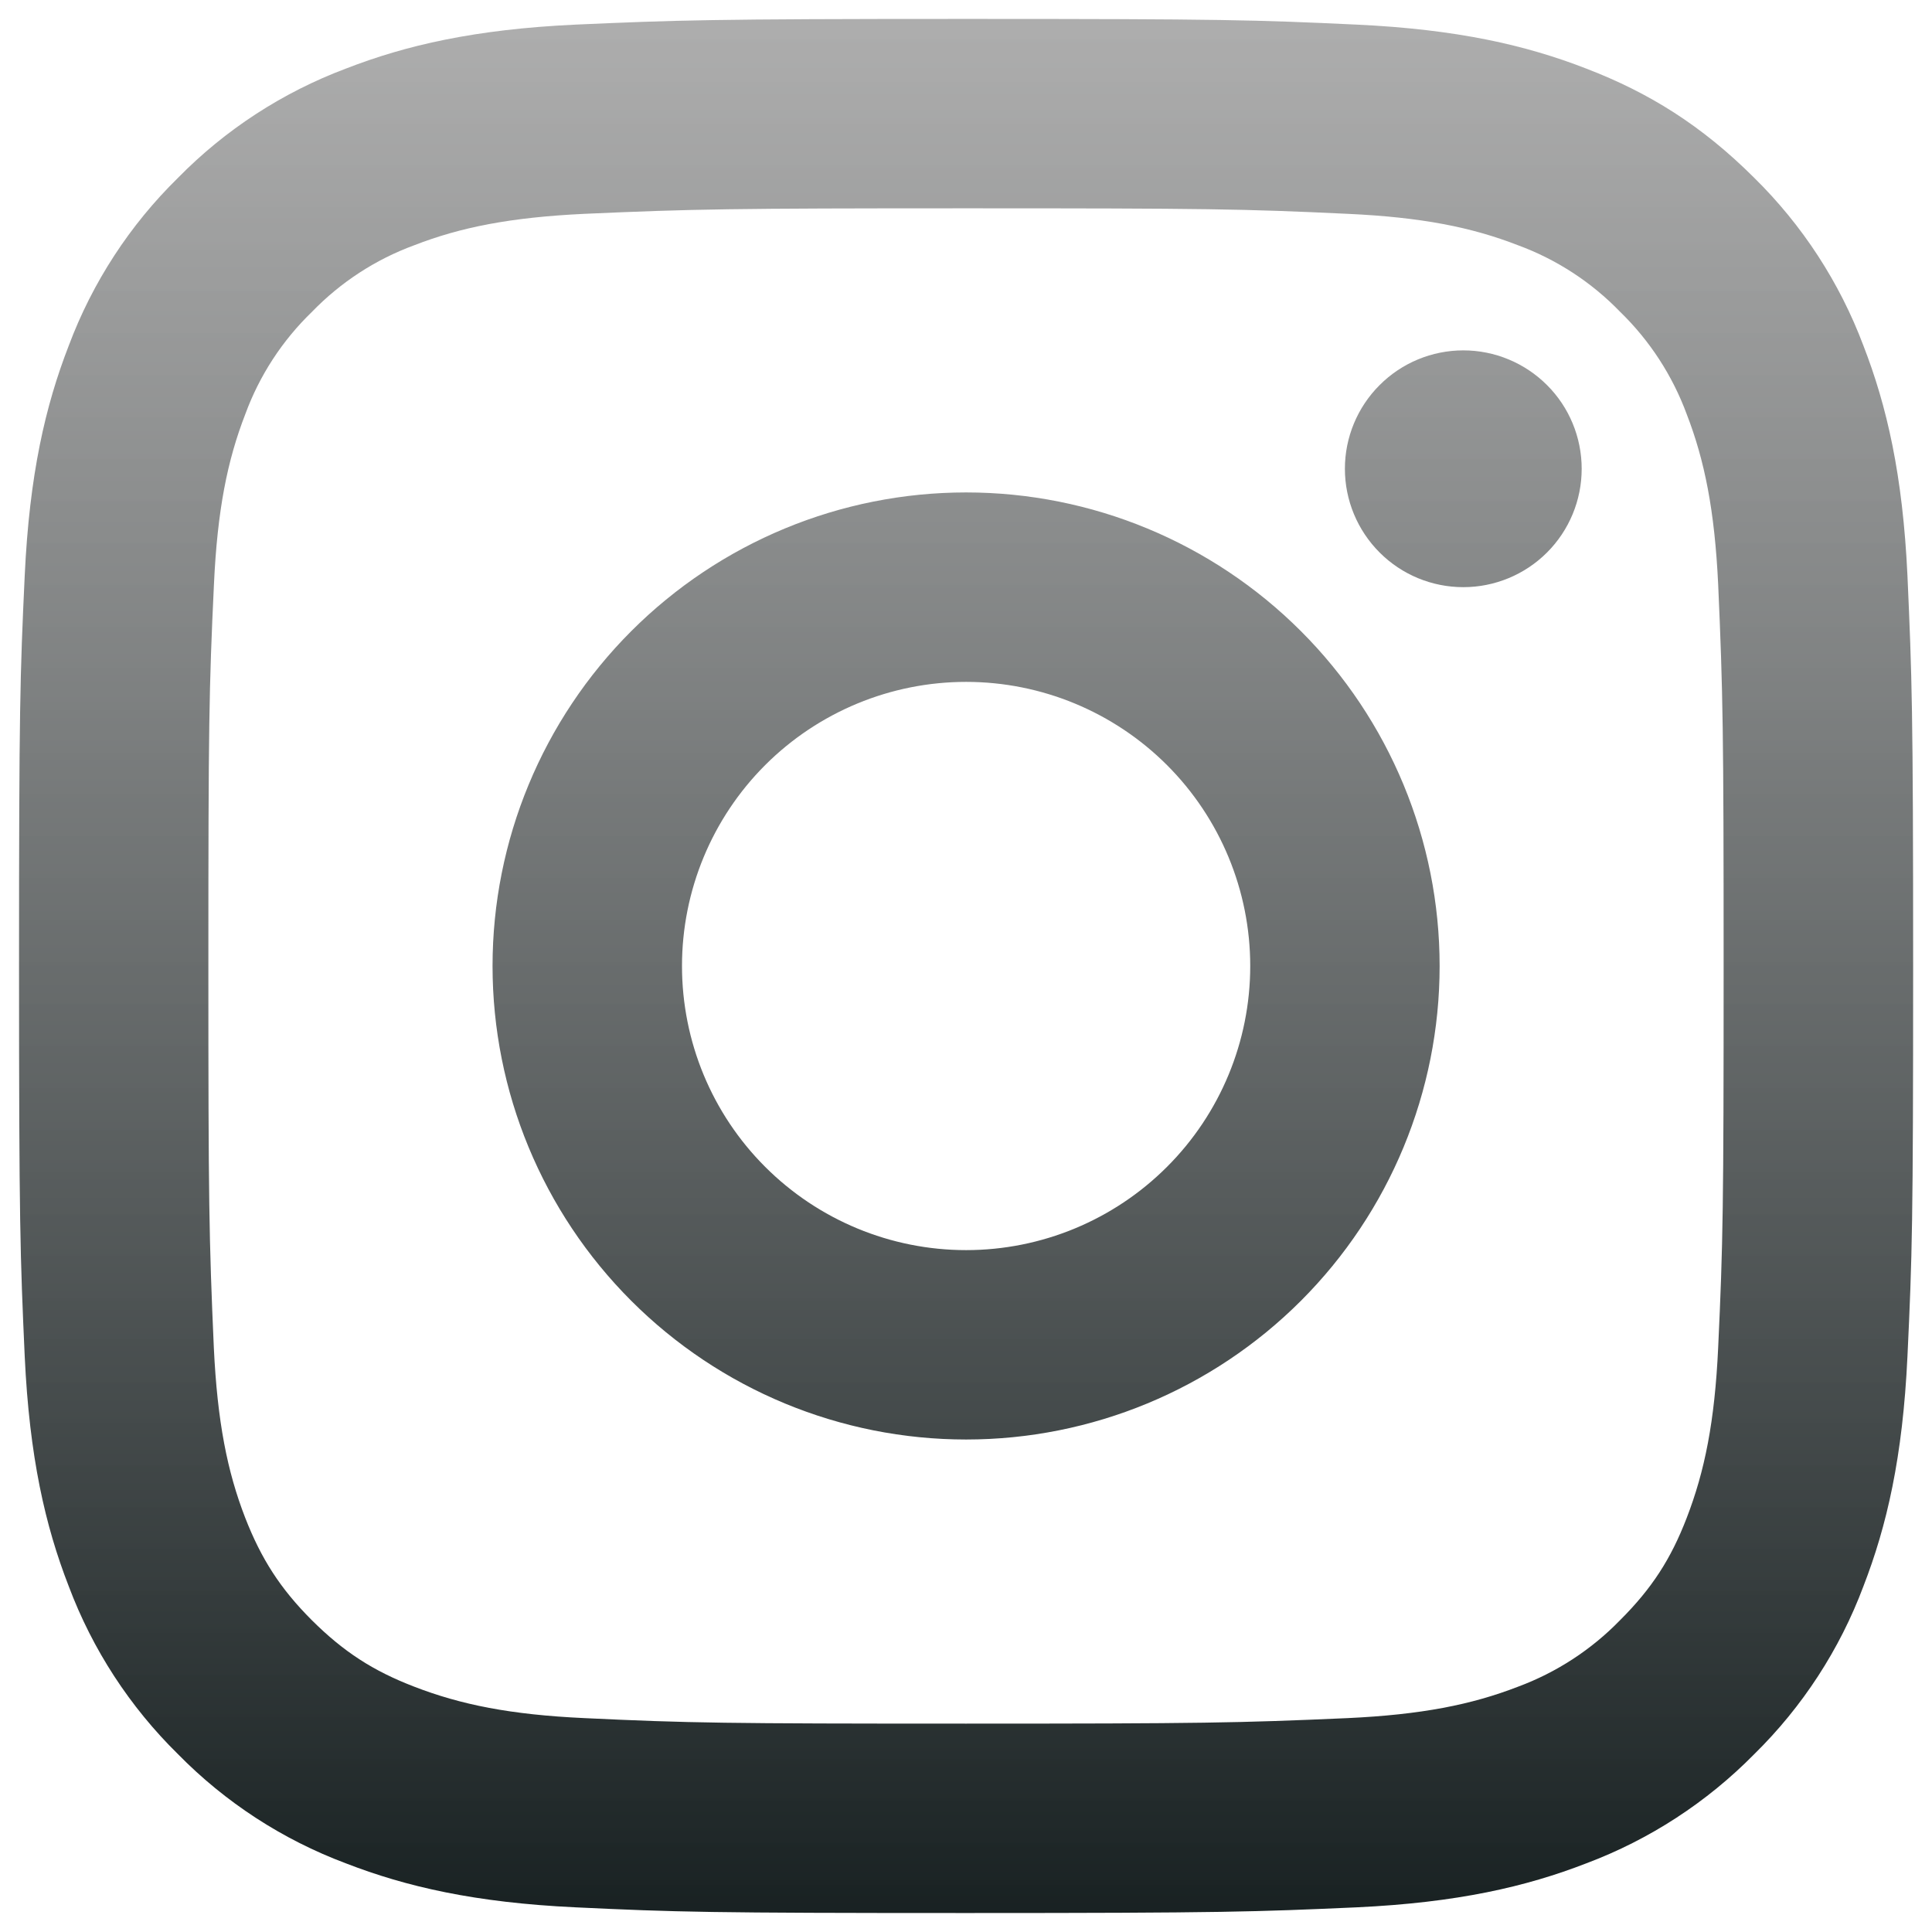 <svg width="34" height="34" viewBox="0 0 34 34" fill="none" xmlns="http://www.w3.org/2000/svg">
<path d="M17.002 12C15.676 12 14.404 12.527 13.466 13.464C12.528 14.402 12.002 15.674 12.002 17C12.002 18.326 12.528 19.598 13.466 20.535C14.404 21.473 15.676 22 17.002 22C18.328 22 19.599 21.473 20.537 20.535C21.475 19.598 22.002 18.326 22.002 17C22.002 15.674 21.475 14.402 20.537 13.464C19.599 12.527 18.328 12 17.002 12ZM17.002 8.666C19.212 8.666 21.331 9.544 22.894 11.107C24.457 12.67 25.335 14.79 25.335 17C25.335 19.21 24.457 21.329 22.894 22.892C21.331 24.455 19.212 25.333 17.002 25.333C14.791 25.333 12.672 24.455 11.109 22.892C9.546 21.329 8.668 19.21 8.668 17C8.668 14.79 9.546 12.67 11.109 11.107C12.672 9.544 14.791 8.666 17.002 8.666ZM27.835 8.25C27.835 8.802 27.616 9.332 27.225 9.723C26.834 10.114 26.304 10.333 25.752 10.333C25.199 10.333 24.669 10.114 24.279 9.723C23.888 9.332 23.668 8.802 23.668 8.25C23.668 7.697 23.888 7.167 24.279 6.777C24.669 6.386 25.199 6.166 25.752 6.166C26.304 6.166 26.834 6.386 27.225 6.777C27.616 7.167 27.835 7.697 27.835 8.25ZM17.002 3.666C12.878 3.666 12.205 3.678 10.287 3.763C8.98 3.825 8.103 4 7.29 4.316C6.609 4.566 5.994 4.967 5.49 5.488C4.968 5.992 4.567 6.607 4.317 7.288C4 8.105 3.825 8.98 3.765 10.285C3.678 12.125 3.667 12.768 3.667 17C3.667 21.125 3.678 21.796 3.763 23.715C3.825 25.02 4 25.898 4.315 26.71C4.598 27.435 4.932 27.956 5.485 28.51C6.047 29.07 6.568 29.405 7.285 29.681C8.108 30 8.985 30.176 10.285 30.236C12.125 30.323 12.768 30.333 17 30.333C21.125 30.333 21.797 30.321 23.715 30.236C25.018 30.175 25.895 30 26.71 29.685C27.39 29.433 28.005 29.033 28.51 28.513C29.072 27.953 29.407 27.431 29.683 26.713C30 25.893 30.177 25.016 30.237 23.713C30.323 21.875 30.333 21.23 30.333 17C30.333 12.876 30.322 12.203 30.237 10.285C30.175 8.981 29.998 8.101 29.683 7.288C29.432 6.608 29.032 5.993 28.512 5.488C28.008 4.966 27.392 4.565 26.712 4.315C25.895 3.998 25.018 3.823 23.715 3.763C21.877 3.676 21.235 3.666 17.002 3.666ZM17.002 0.333C21.53 0.333 22.095 0.35 23.873 0.433C25.647 0.516 26.857 0.795 27.918 1.208C29.018 1.631 29.945 2.205 30.872 3.13C31.719 3.963 32.375 4.971 32.793 6.083C33.205 7.145 33.485 8.355 33.568 10.13C33.647 11.906 33.668 12.471 33.668 17C33.668 21.528 33.652 22.093 33.568 23.87C33.485 25.645 33.205 26.853 32.793 27.916C32.376 29.029 31.72 30.037 30.872 30.87C30.038 31.717 29.03 32.373 27.918 32.791C26.857 33.203 25.647 33.483 23.873 33.566C22.095 33.645 21.53 33.666 17.002 33.666C12.473 33.666 11.908 33.65 10.13 33.566C8.357 33.483 7.148 33.203 6.085 32.791C4.972 32.374 3.964 31.718 3.132 30.87C2.284 30.037 1.628 29.029 1.21 27.916C0.797 26.855 0.518 25.645 0.435 23.87C0.355 22.093 0.335 21.528 0.335 17C0.335 12.471 0.352 11.906 0.435 10.13C0.518 8.353 0.797 7.146 1.21 6.083C1.627 4.97 2.283 3.962 3.132 3.13C3.964 2.282 4.972 1.626 6.085 1.208C7.147 0.795 8.355 0.516 10.13 0.433C11.908 0.355 12.473 0.333 17.002 0.333Z" fill="url(#paint0_linear_742_2414)"/>
<defs>
<linearGradient id="paint0_linear_742_2414" x1="17.002" y1="0.333" x2="17.002" y2="37.958" gradientUnits="userSpaceOnUse">
<stop stop-color="#999999" stop-opacity="0.8"/>
<stop offset="1" stop-color="#020C0D"/>
</linearGradient>
</defs>
</svg>
